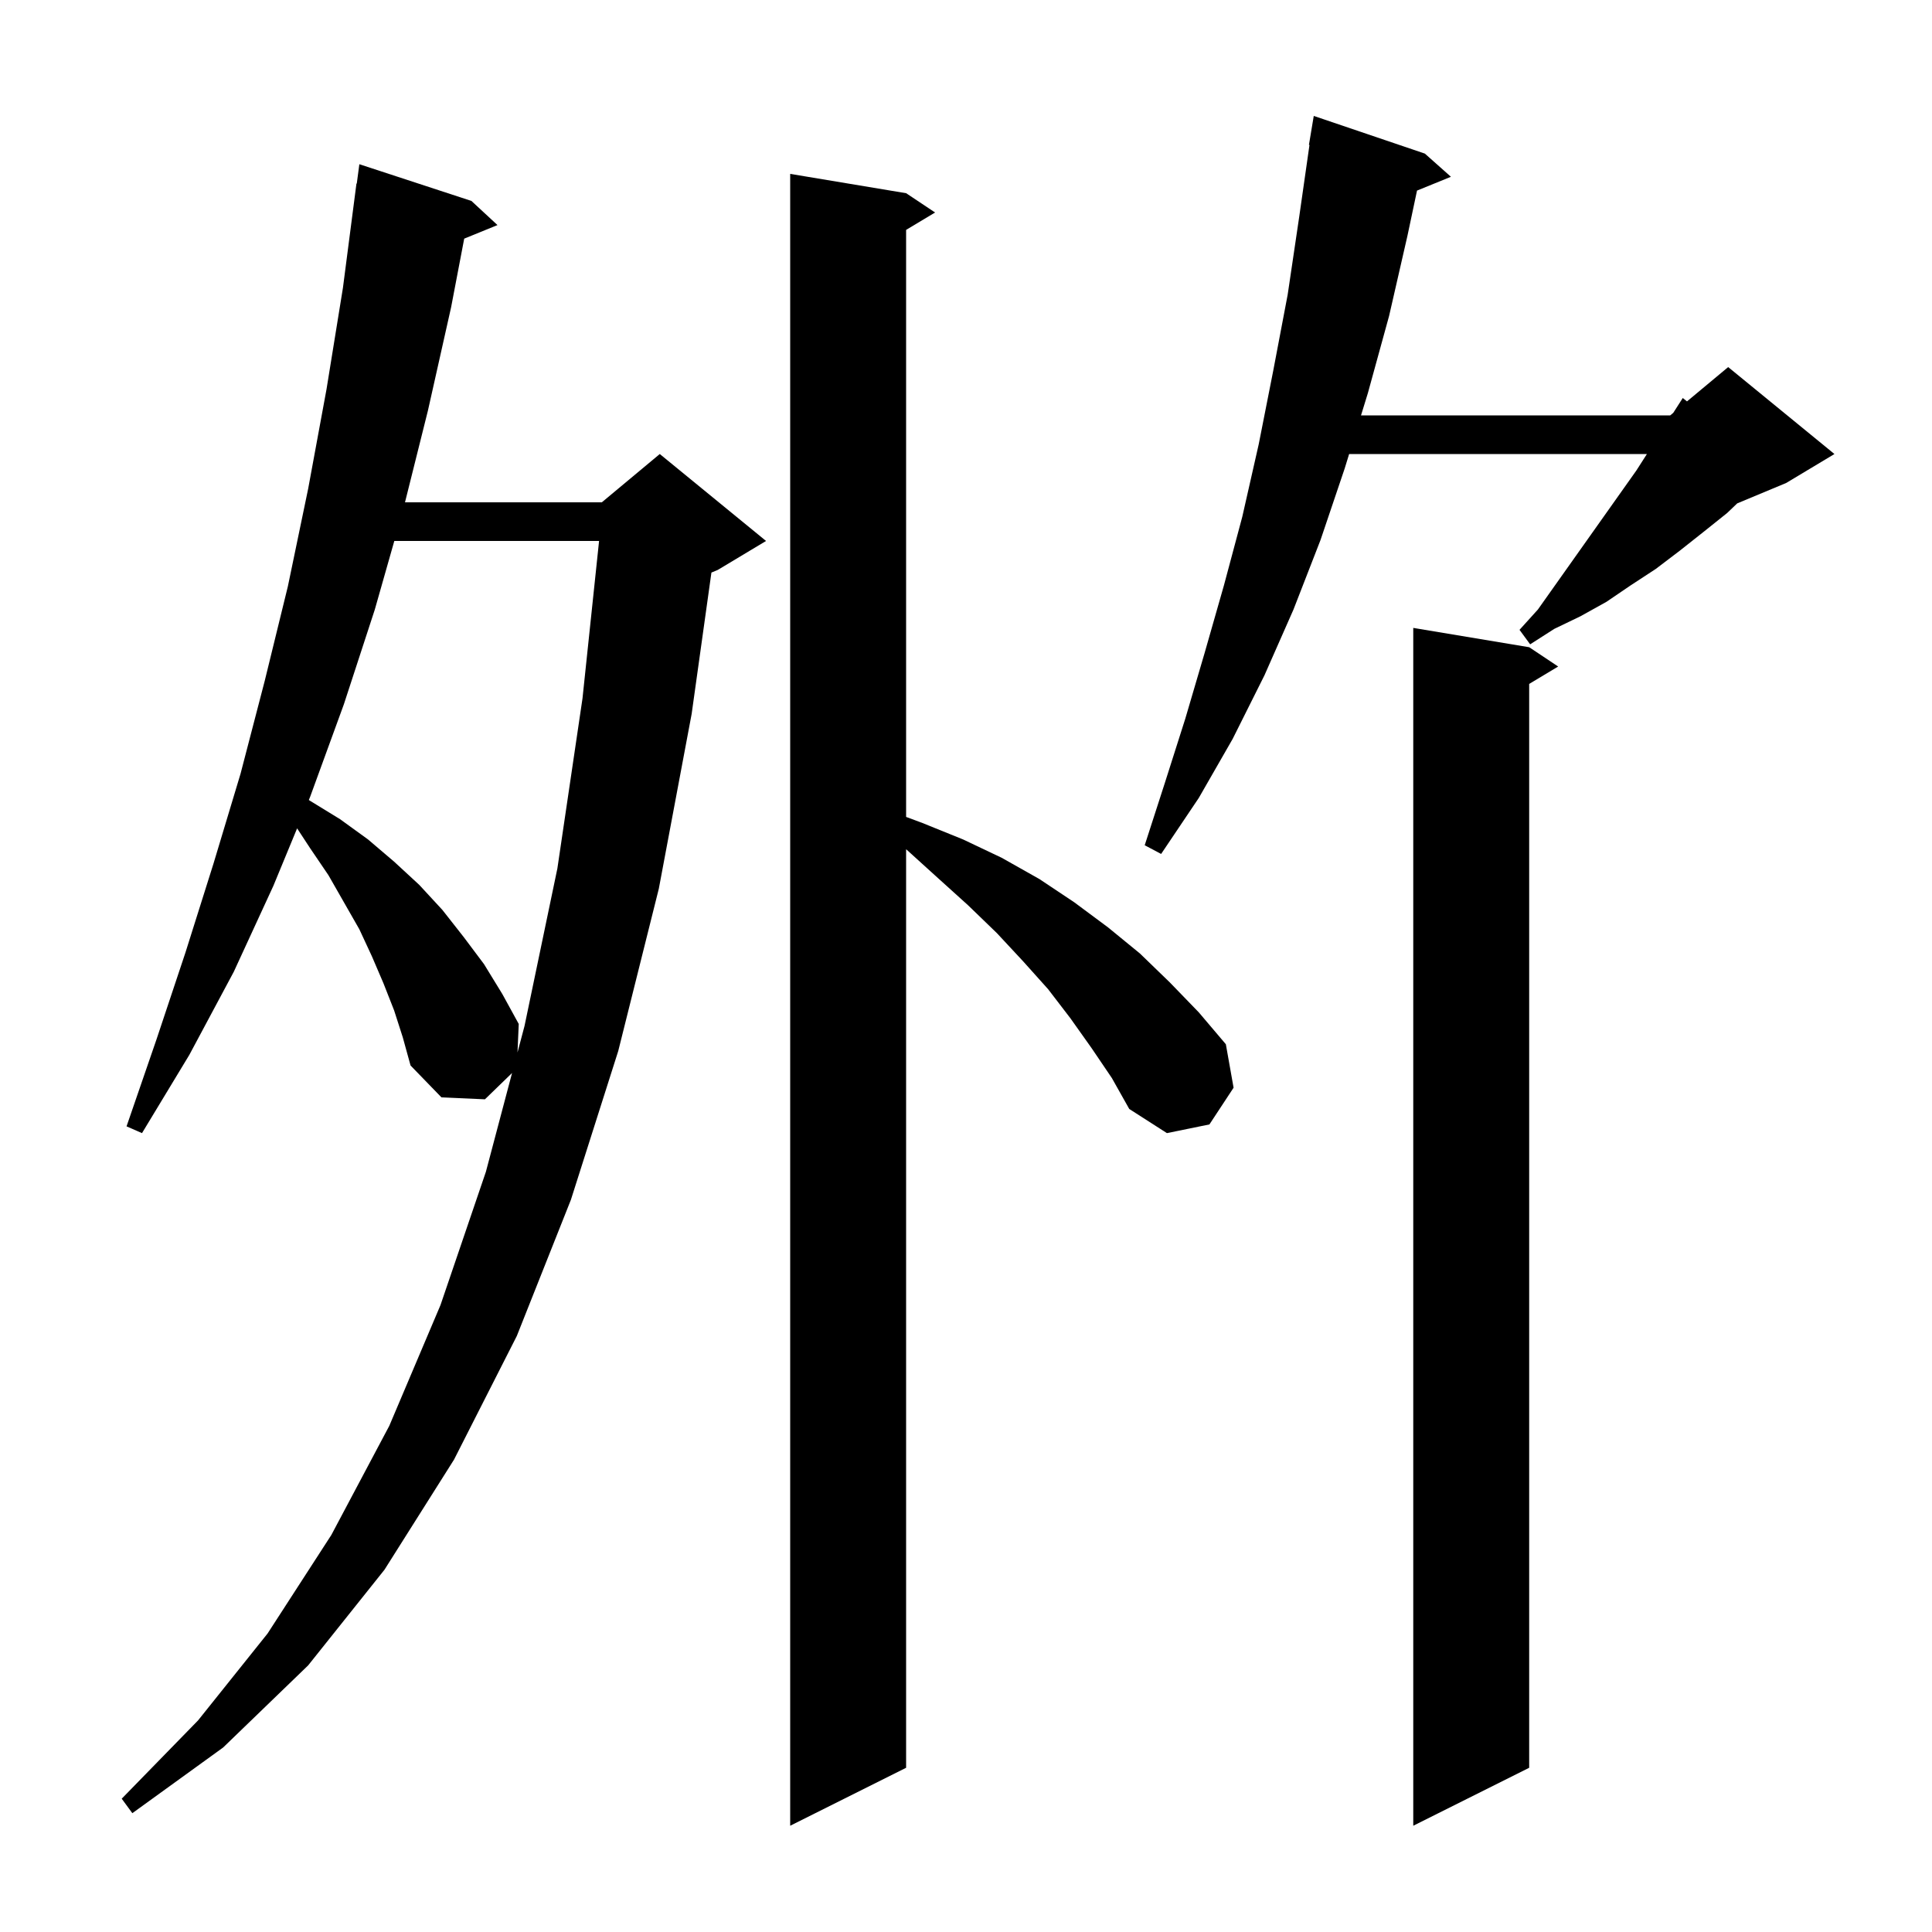 <svg xmlns="http://www.w3.org/2000/svg" xmlns:xlink="http://www.w3.org/1999/xlink" version="1.1" baseProfile="full" viewBox="0 0 200 200" width="200" height="200">
<g fill="black">
<path d="M 158.3 67.0 L 161.3 69.0 L 158.3 70.8 L 158.3 183.0 L 146.3 189.0 L 146.3 65.0 Z M 113.0 108.5 L 110.8 105.4 L 108.5 102.4 L 105.9 99.5 L 103.2 96.6 L 100.2 93.7 L 97.1 90.9 L 93.9 88.0 L 93.8 87.92 L 93.8 183.0 L 81.8 189.0 L 81.8 18.0 L 93.8 20.0 L 96.8 22.0 L 93.8 23.8 L 93.8 84.567 L 95.5 85.2 L 99.7 86.9 L 103.7 88.8 L 107.6 91.0 L 111.2 93.4 L 114.7 96.0 L 118.0 98.7 L 121.1 101.7 L 124.1 104.8 L 126.9 108.1 L 127.7 112.6 L 125.2 116.4 L 120.8 117.3 L 116.9 114.8 L 115.1 111.6 Z M 40.8 104.6 L 39.7 101.8 L 38.5 99.0 L 37.2 96.2 L 34.0 90.6 L 32.1 87.8 L 30.757 85.751 L 28.3 91.7 L 24.2 100.6 L 19.6 109.2 L 14.7 117.3 L 13.1 116.6 L 16.2 107.6 L 19.2 98.6 L 22.1 89.4 L 24.9 80.1 L 27.4 70.5 L 29.8 60.7 L 31.9 50.6 L 33.8 40.3 L 35.5 29.8 L 36.9 19.0 L 36.933 19.005 L 37.2 17.0 L 48.8 20.8 L 51.5 23.3 L 48.055 24.704 L 46.7 31.8 L 44.3 42.5 L 41.925 52.0 L 62.3 52.0 L 68.3 47.0 L 79.3 56.0 L 74.3 59.0 L 73.646 59.272 L 71.6 73.9 L 68.2 92.0 L 64.0 108.8 L 59.1 124.2 L 53.5 138.3 L 47.0 151.1 L 39.8 162.5 L 31.9 172.4 L 23.1 180.9 L 13.7 187.7 L 12.6 186.2 L 20.5 178.1 L 27.7 169.1 L 34.3 158.9 L 40.3 147.6 L 45.6 135.1 L 50.3 121.3 L 53.008 111.077 L 50.2 113.8 L 45.7 113.6 L 42.5 110.3 L 41.7 107.4 Z M 40.819 56.0 L 38.8 63.1 L 35.6 72.9 L 32.1 82.5 L 31.97 82.816 L 32.1 82.9 L 35.2 84.8 L 38.1 86.9 L 40.8 89.2 L 43.4 91.6 L 45.8 94.2 L 48.0 97.0 L 50.1 99.8 L 52.0 102.9 L 53.7 106.0 L 53.572 108.949 L 54.3 106.2 L 57.7 89.9 L 60.3 72.3 L 62.016 56.0 Z M 147.5 15.9 L 150.2 18.3 L 146.689 19.73 L 145.7 24.4 L 143.8 32.7 L 141.6 40.7 L 140.892 43.0 L 172.9 43.0 L 173.217 42.736 L 174.2 41.2 L 174.637 41.552 L 178.9 38.0 L 189.9 47.0 L 184.9 50.0 L 179.834 52.111 L 178.8 53.1 L 176.3 55.1 L 173.9 57.0 L 171.4 58.9 L 168.8 60.6 L 166.3 62.3 L 163.6 63.8 L 160.9 65.1 L 158.4 66.7 L 157.3 65.2 L 159.2 63.1 L 169.4 48.7 L 170.488 47.0 L 139.662 47.0 L 139.2 48.5 L 136.7 55.9 L 133.9 63.1 L 130.9 69.9 L 127.6 76.5 L 124.1 82.6 L 120.2 88.4 L 118.5 87.5 L 120.6 81.0 L 122.7 74.4 L 124.7 67.6 L 126.7 60.6 L 128.6 53.5 L 130.3 46.0 L 131.8 38.4 L 133.3 30.5 L 134.5 22.4 L 135.557 15.004 L 135.5 15.0 L 136.0 12.0 Z " />
</g>
</svg>
